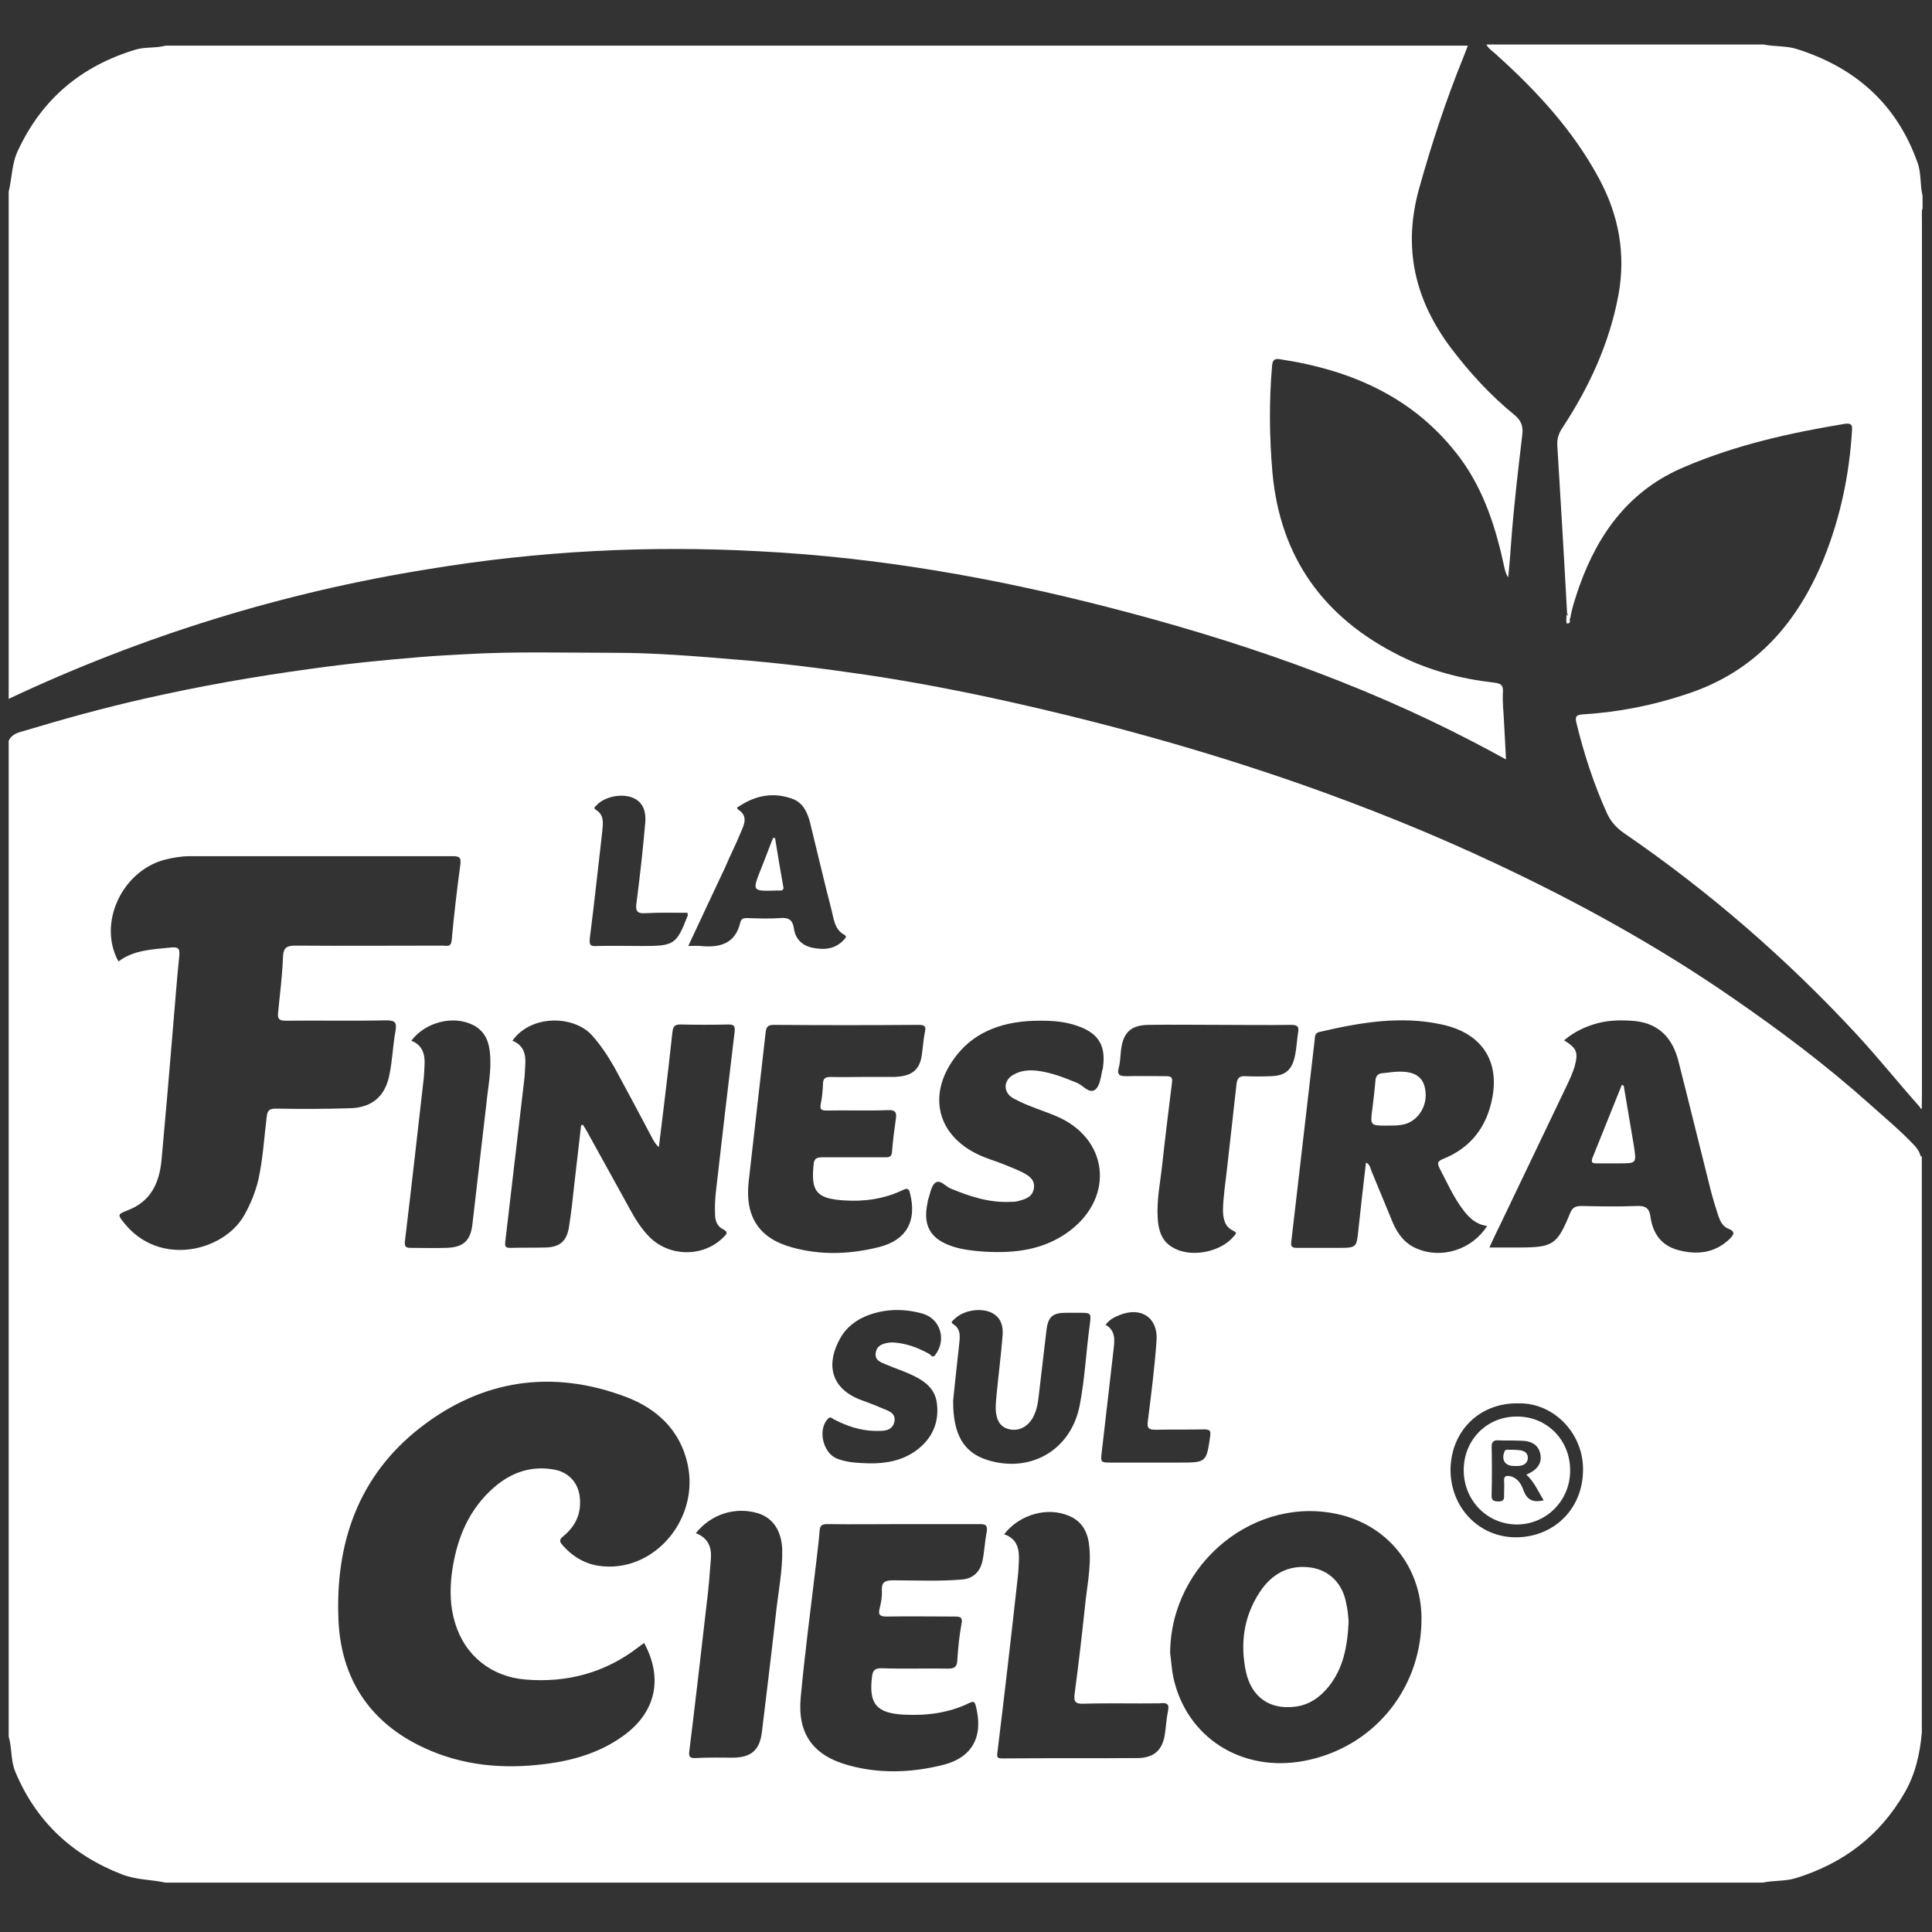 <?xml version="1.0" encoding="utf-8"?>
<!-- Generator: Adobe Illustrator 22.1.0, SVG Export Plug-In . SVG Version: 6.00 Build 0)  -->
<svg version="1.1" id="Capa_1" xmlns="http://www.w3.org/2000/svg" xmlns:xlink="http://www.w3.org/1999/xlink" x="0px" y="0px"
	 viewBox="0 0 512 512" style="enable-background:new 0 0 512 512;" xml:space="preserve">
<rect x="0" y="0" width="512" height="512" fill="#333333" stroke="none"/>
<style type="text/css">
	.st0{fill:#FFFFFF;}
	.st1{fill:#FFFFFF;}
	.st2{fill:#FFFFFF;}
	.st3{fill:#FFFFFF;}
</style>
<path class="st0" d="M201.3,146.1c31.3,1.6,62,7,92.3,14.8c33.5,8.6,66.1,19.7,96.8,35.7c2.7,1.4,5.5,2.9,8.6,4.6c0,0,0,0,0.1,0
	c-0.2-3.4-0.3-6.5-0.5-9.5c-0.1-2.8-0.5-5.6-0.3-8.4c0.1-2-0.9-2.2-2.4-2.4c-8.7-1-17.1-3.2-24.9-7.1c-20.1-10-31.8-26-33.8-48.7
	c-0.8-9.3-0.9-18.6-0.1-28c0.1-1.4,0.4-2.2,2.1-1.9c19.2,2.9,36,10.3,47.9,26.4c6.3,8.6,9.4,18.6,11.6,28.9c0.2,0.8,0.4,1.7,1,2.5
	c0,0,0,0,0,0c0.3-3.2,0.6-6.5,0.8-9.7c0.7-9.3,1.8-18.6,2.9-27.9c0.3-2.2-0.1-3.8-2-5.4c-6.4-5.2-11.9-11.2-16.9-17.8
	c-9.6-12.8-12.8-26.6-8.4-42.3c3.3-11.8,7.1-23.4,11.7-34.7c0.4-1,0.8-2.1,1.2-3.1c-115,0-230.1,0-345.1,0c-2.6,0.7-5.3,0.3-7.8,1
	c-14.4,4.3-24.9,13-31.3,26.7c-1.7,3.5-1.6,7.3-2.5,11c0,44.8,0,89.6,0,134.4c35.5-16.7,72.6-28.2,111.4-34.4
	C142.7,146,171.9,144.5,201.3,146.1z"/>
<path class="st0" d="M508.8,293.4c-5.6-6.3-10.9-12.9-16.6-19.1c-18.6-20.1-39.2-38-61.8-53.5c-2-1.4-3.5-3-4.5-5.2
	c-3.5-7.7-6.1-15.7-8.1-23.9c-0.5-1.9,0-2.3,1.9-2.4c9.4-0.6,18.5-2.4,27.4-5.4c18-5.9,29.2-18.7,36.2-35.8
	c4.4-10.9,6.8-22.3,7.5-34c0.1-1.4-0.1-2-1.8-1.8c-14.6,2.4-28.9,5.6-42.5,11.4c-14.4,6-22.8,17.3-27.9,31.5c-1,2.9-2,5.8-2.5,8.8
	c-1.3,0.1-0.3-1.1-0.8-1.4c-0.8-14.9-1.7-29.7-2.6-44.6c-0.1-1.8,0.4-3.2,1.4-4.7c7.1-10.8,12.4-22.3,14.8-35.1
	c2-11,0.1-21.2-5.2-31c-6.8-12.6-16.3-22.9-26.8-32.4c-1-1-2.3-1.7-3-3c24.5,0,49,0,73.5,0c2.9,0.6,6,0.3,8.8,1.2
	c15.5,4.9,26.5,14.6,32,30.2c1,2.8,0.6,5.9,1.3,8.7c0,1.1,0,2.3,0,3.4c-0.5,1-0.2,2.1-0.2,3.1c0,77.3,0,154.5,0,231.8
	C509.1,291.4,509.4,292.5,508.8,293.4z"/>
<path class="st1" d="M508.8,293.4c0-70.6,0-141.2,0-211.7c0-7.8,0-15.6,0-23.4c0-0.9-0.3-1.9,0.5-2.8c0,79.4,0,158.9,0,238.3
	C509,293.9,508.9,293.7,508.8,293.4z"/>
<path class="st2" d="M508.8,306.5c0.2,0,0.3-0.1,0.5-0.1c0,49.6,0,99.3,0,148.9c-0.8-1-0.5-2.2-0.5-3.3c0-47.1,0-94.3,0-141.4
	C508.9,309.2,508.8,307.8,508.8,306.5z"/>
<path class="st3" d="M415.2,162.8c0.3,0.5,0.5,0.9,0.8,1.4c0.1,0.4,0.1,0.9-0.4,1c-0.6,0.2-0.5-0.4-0.5-0.8
	C415.1,163.9,415.1,163.3,415.2,162.8z"/>
<path class="st0" d="M367.6,298.3c-4.5,0-4.5,0-3.9-4.5c0.3-2.5,0.6-4.9,0.8-7.4c0.1-1.2,0.6-1.9,1.9-2c1.4-0.1,2.9-0.4,4.3-0.4
	c4.6-0.1,6.9,1.7,7.1,5.7c0.3,4.1-2.6,7.9-6.4,8.4C370.2,298.3,368.9,298.3,367.6,298.3z"/>
<path class="st0" d="M430.3,287.7c0.9,5.3,1.8,10.7,2.7,16c0.7,4.6,0.7,4.6-3.9,4.6c-2,0-4,0-6,0c-1.1,0-1.5-0.2-1.1-1.4
	c2.6-6.5,5.2-12.9,7.8-19.4C429.9,287.6,430.1,287.6,430.3,287.7z"/>
<path class="st0" d="M205.4,222.1c0.7,4.3,1.4,8.6,2.2,13c0.1,0.6-0.2,0.9-0.8,0.9c-0.3,0-0.6,0-1,0c-6.5,0.2-6.5,0.2-4.1-5.8
	c1.1-2.7,2.1-5.5,3.2-8.2C205.1,222.1,205.2,222.1,205.4,222.1z"/>
<g>
	<path class="st0" d="M401.9,375.4c-7.9,0-14,6.2-14,14.2c0,8,6.2,14.4,14.1,14.4c7.8,0,14.2-6.4,14.1-14.4
		C416.1,381.6,409.9,375.3,401.9,375.4z M403.8,395.1c-0.6-1.7-1.5-3.4-3.6-3.9c-1.1-0.2-1.7,0-1.6,1.3c0.1,1.1,0,2.2,0,3.4
		c0,1.1,0.2,2-1.5,2c-1.6,0-1.9-0.5-1.8-2c0.1-4.2,0.1-8.3,0-12.5c0-1.2,0.4-1.7,1.6-1.7c2,0.1,4,0,6,0.1c3.1,0,4.8,1.2,5.3,3.5
		c0.5,2.4-0.7,4.2-3.7,5.5c2.1,1.9,3.1,4.4,4.6,6.8C406.5,398.2,404.8,397.7,403.8,395.1z"/>
	<path class="st0" d="M347.3,415.4c-5.9-0.8-10.4,1.8-13.5,6.6c-4.2,6.4-5.2,13.6-3.6,21.1c1.5,6.7,6.3,10,12.9,9.2
		c3.7-0.4,6.6-2.4,8.9-5.2c4-4.9,5.1-10.8,5.4-17.4c-0.1-1.2-0.2-2.9-0.6-4.6C355.9,419.7,352.3,416.1,347.3,415.4z"/>
	<path class="st0" d="M402.5,384.3c-0.9-0.1-1.8-0.1-2.7-0.1c-0.5,0-0.9-0.1-1.1,0.5c-0.9,2.2,0.2,3.8,2.5,3.8c0.4,0,0.8,0,1.2,0
		c1.3-0.1,2.4-0.6,2.5-2.1C404.9,384.9,403.8,384.4,402.5,384.3z"/>
	<path class="st0" d="M509.1,452.4c0-48.5,0-96.9,0-145.4c-0.2-1.5-1-2.7-2-3.7c-3.6-3.8-7.6-7.1-11.5-10.6
		c-11.6-10.4-24-19.7-36.8-28.5c-19.7-13.6-40.6-25.1-62.3-35.3c-17-8-34.4-15-52.1-21.2c-25.2-8.8-50.8-15.9-76.8-21.7
		c-12.5-2.8-25-5.2-37.6-7.1c-11.6-1.7-23.2-3.2-34.9-4.1c-10.7-0.9-21.5-1.8-32.2-1.8c-13.4,0-26.7-0.4-40.1,0.4
		c-3.7,0.2-7.4,0.4-11.1,0.7c-9.9,0.8-19.8,1.8-29.7,3.2c-14.7,2-29.4,4.6-43.9,7.9c-10.6,2.4-21.1,5.3-31.4,8.4
		c-1.7,0.5-3.5,0.8-4.4,2.7c0,88,0,175.9,0,263.9c0.9,3,0.5,6.2,1.7,9.2c5.5,13.3,15.2,22.3,28.5,27.4c3.7,1.4,7.6,1.3,11.3,2.1
		c141.1,0,282.3,0,423.4,0c2.9-0.6,5.9-0.3,8.8-1.2c12.5-3.9,22.2-11.2,28.8-22.7c2.8-4.9,4-10.2,4.5-15.8c0-1.3,0-2.6,0-3.9
		C508.9,454.3,509.1,453.3,509.1,452.4z M296.5,282.9c0.4-1.5,0.4-3.2,0.6-4.8c0.6-4.5,2.6-6.4,7.2-6.5c6.3-0.1,12.6,0,18.8,0
		c6.4,0,12.7,0.1,19.1,0c1.7,0,2.1,0.5,1.8,2.1c-0.3,2-0.4,4-0.8,6c-0.8,3.9-2.6,5.4-6.4,5.5c-2.3,0.1-4.5,0.1-6.8,0
		c-1.5-0.1-2.1,0.5-2.3,2c-0.8,7.4-1.7,14.9-2.5,22.3c-0.4,3.7-1,7.3-1.1,11c0,2.4,0.4,4.6,2.8,5.7c1.1,0.5,0.5,0.9,0.1,1.4
		c-3.5,4.3-11.5,5.8-16.2,3c-3-1.7-3.8-4.6-4-7.8c-0.3-4.8,0.7-9.5,1.2-14.2c0.8-7.3,1.7-14.5,2.6-21.8c0.2-1.4-0.4-1.6-1.6-1.6
		c-3.5,0-6.9-0.1-10.4,0C296.9,285.2,295.9,285,296.5,282.9z M296.7,348.5c5.7-2.3,10.2,0.7,9.8,6.7c-0.5,7.1-1.4,14.2-2.3,21.3
		c-0.3,2,0.2,2.4,2.1,2.4c4.3-0.1,8.5,0,12.8-0.1c1.6,0,1.8,0.4,1.6,1.9c-1,6.8-1,6.9-8,6.9c-6,0-12.1,0-18.1,0c-2.9,0-3,0-2.6-3
		c1-9,2.1-17.9,3.1-26.9c0.3-2.5,0.6-5.1-2.1-6.6C293.9,349.8,295.2,349.1,296.7,348.5z M245.8,318.8c0.1-0.2,0-0.5,0.1-0.7
		c0.6-1.6,0.8-3.7,1.9-4.6c1.4-1.1,2.8,1,4.2,1.5c5.1,2.1,10.2,3.8,15.9,3.5c0.6,0,1.3,0,1.9-0.2c1.9-0.5,3.8-1,4.2-3.4
		c0.3-2.3-1.3-3.3-3-4.2c-1.4-0.7-2.9-1.3-4.4-1.9c-1.9-0.8-3.9-1.4-5.9-2.2c-12.5-5-15.5-16.8-6.9-27.3c4.8-5.9,12.2-8.9,22.1-8.8
		c3,0,6.4,0.2,9.7,1.4c5.5,1.9,7.5,5.2,6.7,10.9c0,0.3-0.1,0.6-0.2,0.9c-0.4,1.8-0.6,4.1-1.9,5.1c-1.6,1.1-3.1-1.1-4.7-1.8
		c-3.4-1.4-6.7-2.7-10.3-3.2c-2.3-0.3-4.5-0.2-6.6,1c-2.8,1.5-2.8,4.8,0,6.3c1.5,0.8,3,1.5,4.6,2.1c2.2,0.9,4.4,1.6,6.5,2.5
		c13.9,5.7,15.9,21.2,3.9,30.4c-6.7,5.1-14.5,6.1-22.7,5.6c-2.9-0.2-5.8-0.5-8.5-1.4C246.6,328.4,244.5,324.8,245.8,318.8z
		 M252.6,350.9c-0.9-0.6,0-0.9,0.3-1.3c2.3-2.3,6.7-3.1,9.7-1.8c2.6,1.2,3.3,3.5,3.1,6c-0.4,5.3-1.1,10.6-1.6,15.8
		c-0.1,1.4-0.3,2.9-0.2,4.3c0.2,2.2,0.9,4.1,3.3,4.8c2.6,0.7,4.9-0.4,6.4-2.8c1.1-1.9,1.5-4.1,1.7-6.2c0.7-5.7,1.3-11.3,2-17
		c0.4-3.7,1.6-4.8,5.2-4.8c1.1,0,2.3,0,3.4,0c3.3,0,3.3,0,2.9,3.2c-1,7.2-1.3,14.4-2.7,21.5c-2.4,11.9-13.3,18-24.8,14.2
		c-5.9-2-8.8-6.7-8.7-15.7c0.4-4.1,1-9.5,1.6-14.9C254.4,354.3,254.7,352.2,252.6,350.9z M234.8,361.6c1.9,0.8,3.9,1.5,5.8,2.3
		c3.7,1.6,7.2,3.6,7.7,8.1c0.6,5.1-1.3,9.3-5.5,12.4c-3.7,2.7-8.1,3.5-12.6,3.4c-2.9-0.1-5.8-0.2-8.5-1.3c-3.7-1.6-5-7.7-2.3-10.5
		c0.7-0.8,1.2,0,1.7,0.2c3.3,1.7,6.8,2.9,10.6,3c2,0,4.6,0.3,5.3-2.3c0.6-2.7-2-3.1-3.7-3.9c-1.8-0.8-3.6-1.4-5.4-2.1
		c-8.1-3.2-8.9-9.8-5.2-16.3c1.7-3,4.3-4.9,7.5-6.1c4.7-1.7,9.5-1.7,14.2-0.4c4.8,1.3,6.5,6.9,3.5,10.9c-0.7,1-1.1,0.2-1.5-0.1
		c-2.6-1.5-5.4-2.6-8.3-3c-0.8-0.1-1.6-0.2-2.4-0.1c-1.6,0.2-3.3,0.7-3.6,2.6C231.7,360.5,233.4,361,234.8,361.6z M196.4,220.4
		c0.8-1.9,1.9-4.1-0.7-5.8c-0.8-0.6,0-0.8,0.3-1c4.4-2.9,9.1-3.7,14-1.9c2.8,1,4,3.6,4.7,6.4c1.9,7.7,3.7,15.5,5.7,23.2
		c0.6,2.4,0.8,5,3.3,6.4c0.9,0.5,0.3,0.9,0,1.3c-2.3,2.5-5.1,2.8-8.2,2.2c-2.8-0.5-4.7-2.3-5.1-5.1c-0.3-2.3-1.4-3-3.6-2.8
		c-2.9,0.2-5.8,0.1-8.7,0c-0.8,0-1.6,0-1.9,1.1c-1.3,5.7-5.4,6.8-10.5,6.3c-0.9-0.1-1.9,0-3.3,0c3.4-7.3,6.6-14.1,9.8-20.9
		C193.5,226.7,195.1,223.6,196.4,220.4z M156.3,248.7c1.2-9.4,2.2-18.8,3.3-28.3c0.2-2.2,0.6-4.4-1.7-5.8c-0.7-0.5-0.2-0.8,0.1-1.1
		c1.9-2.2,6.3-3.3,9.4-2.2c2.5,0.9,3.9,3,3.6,6.7c-0.6,7-1.4,14.1-2.3,21.1c-0.3,2.1-0.1,3.1,2.4,2.9c3.7-0.2,7.4-0.1,11.1-0.1
		c0,0.4,0.1,0.5,0.1,0.6c-3,7.8-3.6,8.2-11.9,8.2c-4,0-8-0.1-12.1,0C156.7,250.8,156.1,250.7,156.3,248.7z M133.9,329.1
		c1.7-14.2,3.3-28.5,5-42.7c0.2-1.4,0.2-2.7,0.3-4.1c0.2-2.9-0.4-5.3-3.4-6.5c4.9-7,16.4-6.8,21.2-1.3c2.3,2.6,4.2,5.5,5.9,8.5
		c3.4,6.3,6.8,12.6,10.1,18.9c0.4,0.7,0.8,1.4,1.6,2.1c0.4-3.5,0.9-7,1.3-10.6c0.8-6.6,1.6-13.3,2.3-19.9c0.2-1.5,0.6-2,2.1-2
		c4.3,0.1,8.5,0.1,12.8,0c1.5,0,1.7,0.5,1.6,1.8c-1.7,14.2-3.4,28.5-5,42.7c-0.2,1.9-0.3,3.9-0.2,5.8c0,1.6,0.5,3.1,2,3.9
		c1.8,0.9,0.9,1.5,0.1,2.3c-5.3,5.2-14.1,5.1-19.4-0.1c-2.2-2.2-3.9-4.9-5.4-7.7c-3.7-6.7-7.4-13.4-11.1-20.1
		c-0.4-0.7-0.8-1.4-1.2-2c-0.2,0-0.3,0-0.5,0.1c-0.6,5.2-1.2,10.4-1.8,15.6c-0.4,3.8-0.8,7.5-1.4,11.3c-0.6,3.8-2.4,5.4-6.2,5.5
		c-3.1,0.1-6.3,0-9.4,0.1C133.8,330.7,133.8,330.2,133.9,329.1z M125.3,271.6c3.4,1.7,4.4,4.7,4.6,8.2c0.3,4.3-0.6,8.5-1,12.7
		c-1.2,10.6-2.5,21.2-3.7,31.9c-0.5,4.5-2.5,6.2-7,6.3c-3.1,0.1-6.3,0-9.4,0c-1.3,0-1.6-0.4-1.5-1.7c1.7-14.1,3.3-28.3,4.9-42.4
		c0.2-1.4,0.2-2.7,0.3-4.1c0.2-2.9-0.4-5.5-3.5-6.7C112.7,270.9,120,269,125.3,271.6z M73.1,293.8c-1.6,0-2.2,0.4-2.4,2
		c-0.7,5.6-1,11.2-2.2,16.7c-0.8,3.4-2.1,6.6-3.8,9.6c-5.5,9.6-22.5,13.7-31.8,2c-1.8-2.2-1.7-2.3,0.8-3.3c6.2-2.3,8.5-7.2,9.1-13.3
		c1-11.1,2-22.3,2.9-33.4c0.6-6.9,1.1-13.8,1.8-20.7c0.2-2-0.2-2.5-2.2-2.3c-4.8,0.5-9.8,0.6-13.9,3.7c-5.5-9.9,0.7-23.7,12-26.9
		c2.3-0.6,4.6-1,6.9-1c23.3,0,46.5,0,69.8,0c1.8,0,2.1,0.5,1.9,2.2c-0.9,6.7-1.7,13.4-2.3,20.1c-0.2,1.9-1.3,1.4-2.4,1.4
		c-13,0-25.9,0.1-38.9,0c-2.3,0-3.3,0.4-3.4,3c-0.2,4.9-0.8,9.8-1.3,14.7c-0.2,1.7,0.3,2.2,2,2.2c8.9-0.1,17.7,0.1,26.6-0.1
		c2.5,0,2.9,0.6,2.5,2.9c-0.7,3.8-0.8,7.7-1.6,11.5c-1.1,5.8-4.7,8.8-10.6,8.9C86.2,293.9,79.6,293.9,73.1,293.8z M153.6,396.4
		c-0.5-3.6-3-6.2-6.5-6.9c-6.7-1.3-12.4,1-17.2,5.6c-6.3,6-9.1,13.7-10.2,22.1c-0.5,4.4-0.4,8.7,0.9,12.9c2.6,8.7,9.7,14.3,18.7,15
		c11,0.9,21.1-1.8,29.9-8.6c0.4-0.3,0.9-0.7,1.5-1.1c5.1,9.4,3.1,18.4-5.5,24.6c-6.2,4.5-13.4,6.6-20.9,7.5
		c-11,1.4-21.8,0.4-31.9-4.3c-14.3-6.6-22-18.2-22.7-33.8c-0.9-20.3,5.2-38.2,21.6-51c16.4-12.8,35-15.6,54.6-8.2
		c8.2,3.1,14.3,8.8,16.3,17.7c3.2,14.3-8.3,28.3-22.2,27.2c-4.4-0.3-8-2.3-10.9-5.6c-0.9-1-0.9-1.5,0.2-2.4
		C152.7,404.3,154.2,400.8,153.6,396.4z M205.7,427c-1.2,10.7-2.5,21.4-3.8,32.1c-0.6,4.7-2.8,6.6-7.5,6.7c-3.4,0-6.8-0.1-10.1,0.1
		c-1.7,0.1-1.8-0.6-1.6-2c1.6-13,3.1-26,4.6-39.1c0.5-3.9,0.8-7.8,1.1-11.8c0.2-3-0.7-5.4-4-6.7c4.2-5.2,10.7-7.1,16.7-5.2
		c3.8,1.3,6,4.6,6.2,9.5C207.4,416.2,206.3,421.6,205.7,427z M198.4,313.2c1.5-13.2,3-26.4,4.5-39.6c0.2-1.5,0.6-2,2.2-2
		c12.8,0.1,25.6,0.1,38.4,0c1.5,0,2,0.4,1.6,1.9c-0.4,2-0.5,4-0.8,6c-0.5,3.7-2.3,5.4-6,5.8c-0.4,0-0.8,0.1-1.2,0.1
		c-2.8,0-5.6,0-8.5,0c0,0,0,0,0,0c-2.8,0-5.6,0.1-8.5,0c-1.5,0-2,0.5-2,1.9c-0.1,1.8-0.2,3.5-0.6,5.3c-0.3,1.5,0.3,1.7,1.6,1.7
		c5.4-0.1,10.8,0.1,16.2-0.1c2-0.1,2.4,0.6,2.1,2.4c-0.4,2.9-0.8,5.7-1,8.6c-0.1,1.6-1,1.5-2.1,1.5c-5.5,0-11,0-16.4,0
		c-1.6,0-2.2,0.4-2.3,2.1c-0.7,6.9,0.8,8.8,7.8,9.3c5.4,0.4,10.8-0.3,15.8-2.7c1.4-0.7,1.7-0.3,2,1c1.8,7.2-1,12.3-8.3,14.1
		c-7.6,1.9-15.3,2.2-22.9,0.1C201.1,328.2,197.4,322.4,198.4,313.2z M261.5,405.9c-0.5,2.5-0.6,5.1-1.1,7.6c-0.6,3-2.5,4.9-5.6,5.1
		c-6,0.5-12.1,0.2-18.1,0.2c-2.1,0-3.1,0.4-3,2.7c0.1,1.6-0.2,3.2-0.6,4.8c-0.5,1.9,0.4,2.1,2,2.1c6-0.1,11.9,0,17.9,0
		c1.5,0,2.2,0.2,1.8,2c-0.6,3.2-0.9,6.4-1.1,9.6c-0.1,1.9-0.9,2.2-2.5,2.2c-5.9-0.1-11.8,0.1-17.6-0.1c-1.8,0-2.3,0.6-2.5,2.2
		c-0.9,7.2,1.1,9.7,8.4,10.1c6,0.3,11.9-0.4,17.4-3.1c1.1-0.5,1.4-0.4,1.7,0.8c2.1,8.1-0.9,13.8-9,15.7c-8.2,2-16.6,2.3-24.8,0
		c-9.4-2.6-13.5-8.4-12.6-18c1.1-11.9,2.7-23.8,4.1-35.7c0.3-2.8,0.7-5.6,0.9-8.4c0.1-1.5,0.7-1.8,2.1-1.8c6.8,0.1,13.5,0,20.3,0
		c6.7,0,13.4,0,20.1,0C261,403.9,261.8,404.1,261.5,405.9z M309.5,453.6c-0.4,2-0.5,4-0.8,6c-0.6,4.1-2.8,6.2-7,6.3
		c-12,0.1-24,0-36,0.1c-1.1,0-1.6-0.1-1.4-1.4c1.9-15.5,3.7-31,5.4-46.5c0.2-1.4,0.2-2.7,0.3-4.1c0.2-3.3-0.3-6.2-3.9-7.4
		c4.1-5.3,11.6-7.4,17.4-4.8c3.6,1.6,4.9,4.7,5.2,8.3c0.5,5.3-0.7,10.6-1.2,15.9c-0.8,7.6-1.7,15.2-2.7,22.8
		c-0.3,2.1,0.1,2.8,2.4,2.7c6.7-0.2,13.4,0,20-0.1C309.6,451.1,309.9,451.8,309.5,453.6z M345.9,466.6c-16.7,3.3-31.6-6.1-35-22.3
		c-0.4-2-0.5-4.1-0.8-6.2c0.1-23.9,22.8-42.3,45.4-36.6c13,3.3,21.6,14.7,21.2,28.4C376.3,448.1,363.7,463.1,345.9,466.6z
		 M375.5,330.9c-3.2-1.3-5.1-3.9-6.4-6.9c-1.9-4.6-3.8-9.2-5.7-13.8c-0.3-0.7-0.3-1.6-1.4-2.1c-0.7,6-1.4,11.9-2,17.7
		c-0.5,4.8-0.4,4.9-5.4,4.9c-3.6,0-7.2,0-10.9,0c-1.2,0-1.7-0.3-1.5-1.6c2.1-17.8,4.1-35.6,6.2-53.5c0.1-0.9,0-1.8,1.2-2.1
		c10.7-2.5,21.5-4.4,32.5-2C393.3,273.9,398,282,395,293c-1.8,6.7-6,11.5-12.5,14.1c-1.5,0.6-1.7,1.1-1,2.5c2,3.8,3.7,7.7,6.3,11.1
		c1.6,2.1,3.4,3.8,6.3,4.2C390.1,331.2,382,333.7,375.5,330.9z M401.5,407.4c-9.6-0.1-17.1-7.9-17.1-17.9
		c0.1-10.2,7.6-17.7,17.8-17.6c9.8-0.3,17.8,8.4,17.3,18.3C419.2,400.1,411.6,407.5,401.5,407.4z M458.3,328.4
		c-3.9,3.7-8.5,4.2-13.5,2.9c-4.6-1.2-6.8-4.5-7.4-8.8c-0.3-2.3-1.3-3-3.6-2.9c-4.9,0.2-9.8,0.1-14.7,0c-1.6,0-2.4,0.4-3,1.9
		c-3.5,8.5-4.5,9.1-13.9,9.1c-2.4,0-4.8,0-7.5,0c1-2.2,1.9-4.1,2.8-5.9c6-12.5,11.9-24.9,17.9-37.4c0.7-1.5,1.4-3,1.9-4.7
		c1-3.7,0.6-4.8-2.8-6.9c2.7-2.3,5.7-3.7,9.1-4.6c3.2-0.8,6.6-0.8,9.8-0.5c6.4,0.7,9.9,4.7,11.4,10.6c2.9,11.4,5.7,22.9,8.6,34.4
		c0.6,2.3,1.3,4.5,2,6.7c0.5,1.4,1.2,2.8,2.6,3.3C460,326.4,459.5,327.2,458.3,328.4z"/>
</g>
</svg>
